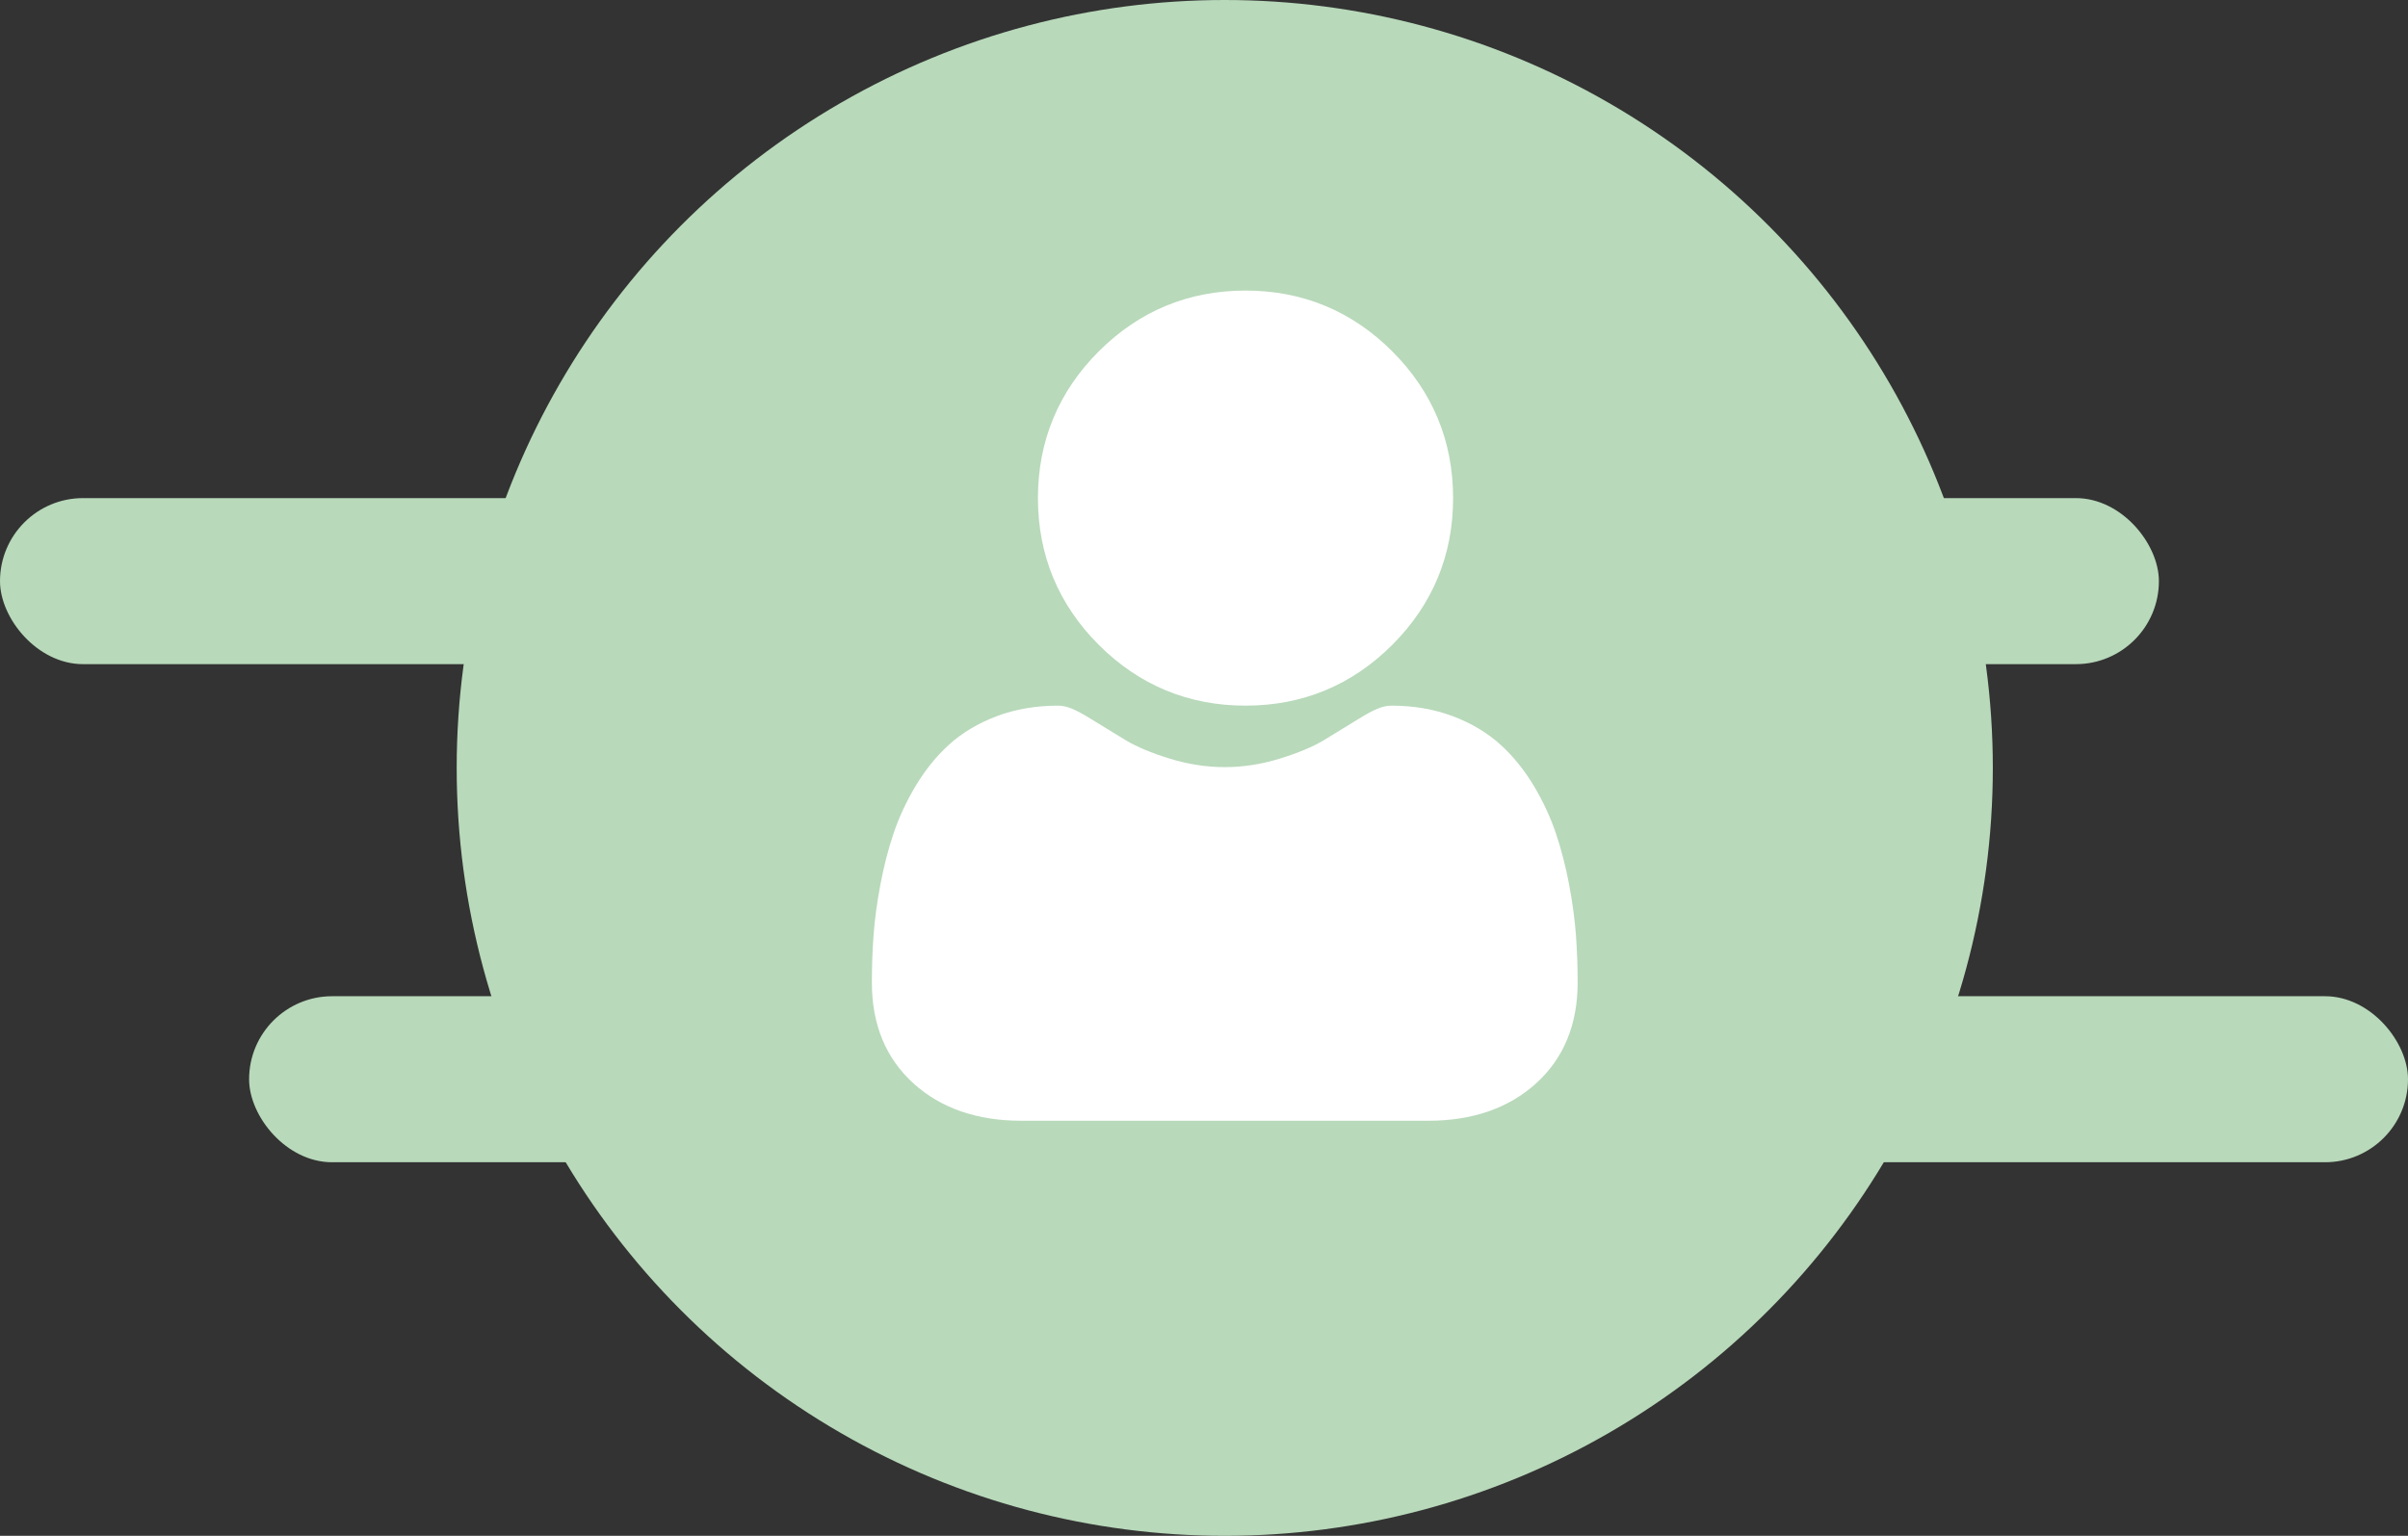 <svg width="58" height="37" viewBox="0 0 58 37" fill="none" xmlns="http://www.w3.org/2000/svg">
<rect x="0" y="0" width="58" height="37" fill="#333333" stroke="none"/>
<circle cx="29.5" cy="18.5" r="18.5" fill="#B8D9BA"/>
<rect y="12" width="17" height="4" rx="2" fill="#B8D9BA"/>
<rect x="35" y="12" width="17" height="4" rx="2" fill="#B8D9BA"/>
<rect x="6" y="24" width="17" height="4" rx="2" fill="#B8D9BA"/>
<rect x="41" y="24" width="17" height="4" rx="2" fill="#B8D9BA"/>
<path d="M30 17C31.374 17 32.563 16.507 33.535 15.535C34.507 14.563 35 13.374 35 12C35 10.626 34.507 9.437 33.535 8.465C32.563 7.493 31.374 7 30 7C28.626 7 27.437 7.493 26.465 8.465C25.493 9.437 25 10.626 25 12C25 13.374 25.493 14.563 26.465 15.535C27.437 16.507 28.627 17 30 17Z" fill="white"/>
<path d="M37.959 22.53C37.931 22.154 37.876 21.742 37.794 21.308C37.711 20.871 37.605 20.457 37.477 20.079C37.345 19.689 37.166 19.303 36.945 18.933C36.715 18.55 36.445 18.215 36.142 17.941C35.826 17.653 35.438 17.422 34.99 17.253C34.543 17.085 34.048 17 33.518 17C33.31 17 33.109 17.081 32.721 17.321C32.481 17.469 32.202 17.64 31.89 17.83C31.623 17.991 31.261 18.143 30.814 18.279C30.379 18.413 29.936 18.481 29.5 18.481C29.063 18.481 28.621 18.413 28.184 18.279C27.738 18.143 27.377 17.991 27.11 17.83C26.801 17.642 26.521 17.471 26.278 17.321C25.89 17.081 25.689 17 25.481 17C24.951 17 24.456 17.085 24.009 17.253C23.561 17.422 23.174 17.653 22.857 17.941C22.554 18.216 22.284 18.55 22.055 18.933C21.833 19.303 21.654 19.689 21.522 20.079C21.395 20.457 21.288 20.871 21.206 21.308C21.124 21.742 21.068 22.153 21.041 22.531C21.014 22.901 21 23.285 21 23.673C21 24.683 21.338 25.5 22.005 26.103C22.663 26.698 23.535 27 24.594 27H34.406C35.465 27 36.336 26.698 36.995 26.103C37.662 25.501 38 24.683 38 23.673C38 23.283 37.986 22.899 37.959 22.53Z" fill="white"/>
</svg>

